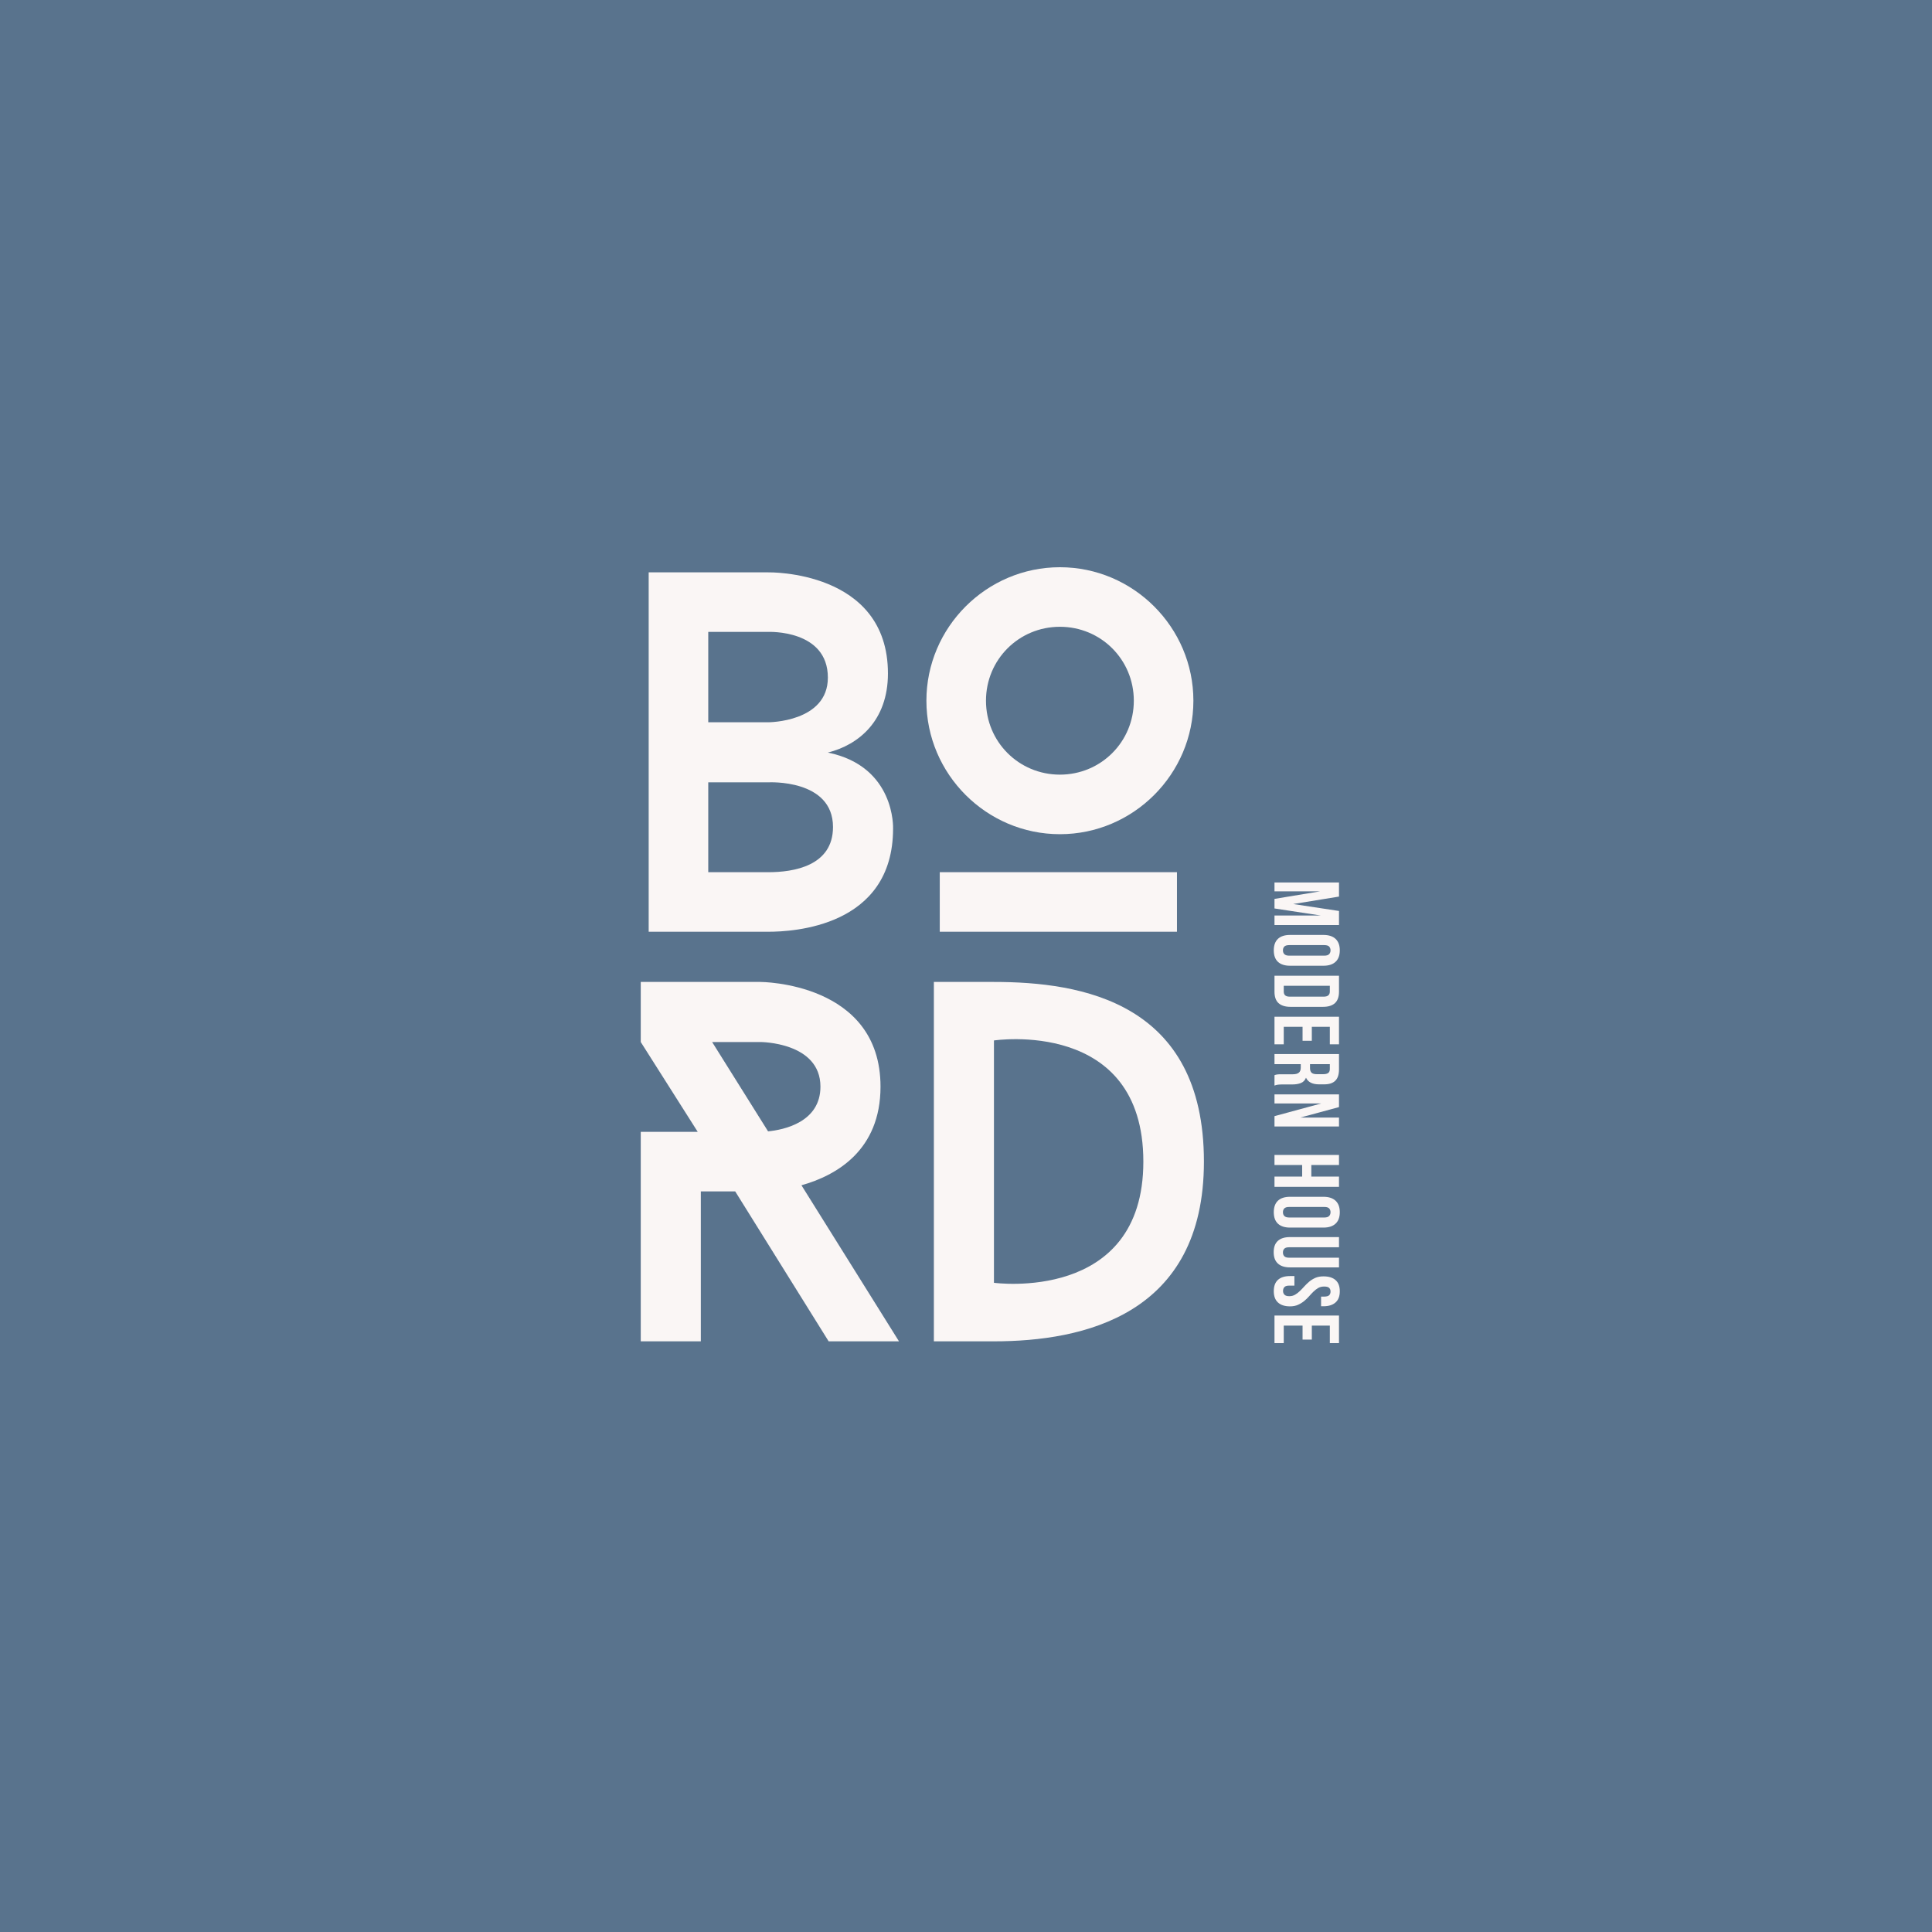 <svg xmlns="http://www.w3.org/2000/svg" xmlns:xlink="http://www.w3.org/1999/xlink" width="400" zoomAndPan="magnify" viewBox="0 0 300 300" height="400" preserveAspectRatio="xMidYMid meet" version="1.0"><defs><g/></defs><rect x="-30" width="360" fill="#ffffff" y="-30" height="360" fill-opacity="1"/><rect x="-30" width="360" fill="#ffffff" y="-30" height="360" fill-opacity="1"/><rect x="-30" width="360" fill="#59738d" y="-30" height="360" fill-opacity="1"/><g fill="#faf6f5" fill-opacity="1"><g transform="translate(94.43, 144.681)"><g><path d="M 34.121 -27.824 C 38.906 -29.02 43.449 -32.766 43.449 -40.102 C 43.449 -56.203 24.875 -55.805 24.875 -55.805 L 6.297 -55.805 L 6.297 0 L 24.875 0 C 28.621 0 44.246 -0.719 44.246 -16.023 C 44.246 -16.023 44.645 -25.672 34.121 -27.824 Z M 15.547 -32.527 L 15.547 -46.559 L 24.875 -46.559 C 24.875 -46.559 34.121 -46.957 34.121 -39.461 C 34.121 -32.527 24.875 -32.527 24.875 -32.527 Z M 24.875 -9.246 L 15.547 -9.246 L 15.547 -23.199 L 24.875 -23.199 C 24.875 -23.199 34.918 -23.758 34.918 -16.262 C 34.918 -10.203 28.781 -9.246 24.875 -9.246 Z M 24.875 -9.246 "/></g></g></g><g fill="#faf6f5" fill-opacity="1"><g transform="translate(139.309, 144.681)"><g><path d="M 25.273 -15.148 C 36.672 -15.148 46 -24.477 46 -35.875 C 46 -47.273 36.672 -56.602 25.273 -56.602 C 13.871 -56.602 4.543 -47.273 4.543 -35.875 C 4.543 -24.477 13.871 -15.148 25.273 -15.148 Z M 25.273 -47.355 C 31.648 -47.355 36.75 -42.254 36.75 -35.875 C 36.75 -29.496 31.648 -24.395 25.273 -24.395 C 18.895 -24.395 13.793 -29.496 13.793 -35.875 C 13.793 -42.254 18.895 -47.355 25.273 -47.355 Z M 43.449 0 L 43.449 -9.246 L 6.617 -9.246 L 6.617 0 Z M 43.449 0 "/></g></g></g><g fill="#faf6f5" fill-opacity="1"><g transform="translate(93.117, 208.281)"><g><path d="M 35.555 0 L 46.477 0 L 31.332 -24.234 C 36.75 -25.75 43.609 -29.656 43.609 -39.543 C 43.609 -55.805 24.953 -55.805 24.953 -55.805 L 6.379 -55.805 L 6.379 -46.477 L 15.227 -32.527 L 6.379 -32.527 L 6.379 0 L 15.707 0 L 15.707 -23.277 L 21.047 -23.277 Z M 26.148 -32.605 L 17.461 -46.477 L 24.953 -46.477 C 24.953 -46.477 34.281 -46.477 34.281 -39.543 C 34.281 -34.043 28.621 -32.844 26.148 -32.605 Z M 26.148 -32.605 "/></g></g></g><g fill="#faf6f5" fill-opacity="1"><g transform="translate(138.714, 208.281)"><g><path d="M 15.625 -55.805 L 6.297 -55.805 L 6.297 0 L 15.625 0 C 29.496 0 48.23 -4.066 48.23 -27.902 C 48.23 -52.695 29.18 -55.805 15.625 -55.805 Z M 15.625 -9.09 L 15.625 -46.719 C 15.625 -46.719 38.824 -50.227 38.824 -27.902 C 38.824 -5.898 15.625 -9.09 15.625 -9.09 Z M 15.625 -9.09 "/></g></g></g><g fill="#faf6f5" fill-opacity="1"><g transform="translate(197.902, 136.471)"><g><path d="M 2.906 3.906 L 10.016 4.984 L 10.016 7.172 L 0 7.172 L 0 5.688 L 7.188 5.688 L 0 4.594 L 0 3.109 L 7.078 1.938 L 0 1.938 L 0 0.562 L 10.016 0.562 L 10.016 2.75 Z M 2.906 3.906 "/></g></g></g><g fill="#faf6f5" fill-opacity="1"><g transform="translate(197.902, 144.74)"><g><path d="M 2.297 2.016 C 1.941 2.016 1.688 2.086 1.531 2.234 C 1.383 2.391 1.312 2.586 1.312 2.828 C 1.312 3.078 1.383 3.273 1.531 3.422 C 1.688 3.578 1.941 3.656 2.297 3.656 L 7.719 3.656 C 8.082 3.656 8.336 3.578 8.484 3.422 C 8.629 3.273 8.703 3.078 8.703 2.828 C 8.703 2.586 8.629 2.391 8.484 2.234 C 8.336 2.086 8.082 2.016 7.719 2.016 Z M 7.609 0.438 C 8.422 0.438 9.047 0.641 9.484 1.047 C 9.922 1.461 10.141 2.055 10.141 2.828 C 10.141 3.609 9.922 4.203 9.484 4.609 C 9.047 5.016 8.422 5.219 7.609 5.219 L 2.406 5.219 C 1.594 5.219 0.969 5.016 0.531 4.609 C 0.102 4.203 -0.109 3.609 -0.109 2.828 C -0.109 2.055 0.102 1.461 0.531 1.047 C 0.969 0.641 1.594 0.438 2.406 0.438 Z M 7.609 0.438 "/></g></g></g><g fill="#faf6f5" fill-opacity="1"><g transform="translate(197.902, 150.935)"><g><path d="M 10.016 0.578 L 10.016 3.062 C 10.016 3.852 9.805 4.441 9.391 4.828 C 8.973 5.211 8.359 5.406 7.547 5.406 L 2.469 5.406 C 1.664 5.406 1.051 5.211 0.625 4.828 C 0.207 4.441 0 3.852 0 3.062 L 0 0.578 Z M 8.594 2.141 L 1.438 2.141 L 1.438 3.031 C 1.438 3.281 1.504 3.473 1.641 3.609 C 1.785 3.754 2.039 3.828 2.406 3.828 L 7.609 3.828 C 7.973 3.828 8.227 3.754 8.375 3.609 C 8.52 3.473 8.594 3.281 8.594 3.031 Z M 8.594 2.141 "/></g></g></g><g fill="#faf6f5" fill-opacity="1"><g transform="translate(197.902, 157.301)"><g><path d="M 5.797 2.141 L 5.797 4.312 L 4.359 4.312 L 4.359 2.141 L 1.438 2.141 L 1.438 4.859 L 0 4.859 L 0 0.578 L 10.016 0.578 L 10.016 4.859 L 8.594 4.859 L 8.594 2.141 Z M 5.797 2.141 "/></g></g></g><g fill="#faf6f5" fill-opacity="1"><g transform="translate(197.902, 163.096)"><g><path d="M 0 3.859 C 0.062 3.836 0.117 3.816 0.172 3.797 C 0.234 3.785 0.305 3.77 0.391 3.75 C 0.484 3.738 0.598 3.727 0.734 3.719 C 0.867 3.719 1.035 3.719 1.234 3.719 L 2.812 3.719 C 3.27 3.719 3.594 3.633 3.781 3.469 C 3.977 3.312 4.078 3.051 4.078 2.688 L 4.078 2.141 L 0 2.141 L 0 0.578 L 10.016 0.578 L 10.016 2.953 C 10.016 3.766 9.82 4.352 9.438 4.719 C 9.062 5.094 8.488 5.281 7.719 5.281 L 6.922 5.281 C 5.891 5.281 5.211 4.938 4.891 4.25 C 4.734 4.656 4.469 4.93 4.094 5.078 C 3.727 5.223 3.285 5.297 2.766 5.297 L 1.219 5.297 C 0.969 5.297 0.75 5.305 0.562 5.328 C 0.375 5.348 0.188 5.395 0 5.469 Z M 8.594 2.141 L 5.516 2.141 L 5.516 2.766 C 5.516 3.055 5.586 3.285 5.734 3.453 C 5.891 3.617 6.164 3.703 6.562 3.703 L 7.562 3.703 C 7.914 3.703 8.176 3.641 8.344 3.516 C 8.508 3.391 8.594 3.188 8.594 2.906 Z M 8.594 2.141 "/></g></g></g><g fill="#faf6f5" fill-opacity="1"><g transform="translate(197.902, 169.377)"><g><path d="M 7.25 1.969 L 0 1.969 L 0 0.562 L 10.016 0.562 L 10.016 2.531 L 4.016 4.156 L 10.016 4.156 L 10.016 5.547 L 0 5.547 L 0 3.938 Z M 7.25 1.969 "/></g></g></g><g fill="#faf6f5" fill-opacity="1"><g transform="translate(197.902, 176.015)"><g/></g></g><g fill="#faf6f5" fill-opacity="1"><g transform="translate(197.902, 178.762)"><g><path d="M 0 2.141 L 0 0.578 L 10.016 0.578 L 10.016 2.141 L 5.719 2.141 L 5.719 3.938 L 10.016 3.938 L 10.016 5.531 L 0 5.531 L 0 3.938 L 4.297 3.938 L 4.297 2.141 Z M 0 2.141 "/></g></g></g><g fill="#faf6f5" fill-opacity="1"><g transform="translate(197.902, 185.4)"><g><path d="M 2.297 2.016 C 1.941 2.016 1.688 2.086 1.531 2.234 C 1.383 2.391 1.312 2.586 1.312 2.828 C 1.312 3.078 1.383 3.273 1.531 3.422 C 1.688 3.578 1.941 3.656 2.297 3.656 L 7.719 3.656 C 8.082 3.656 8.336 3.578 8.484 3.422 C 8.629 3.273 8.703 3.078 8.703 2.828 C 8.703 2.586 8.629 2.391 8.484 2.234 C 8.336 2.086 8.082 2.016 7.719 2.016 Z M 7.609 0.438 C 8.422 0.438 9.047 0.641 9.484 1.047 C 9.922 1.461 10.141 2.055 10.141 2.828 C 10.141 3.609 9.922 4.203 9.484 4.609 C 9.047 5.016 8.422 5.219 7.609 5.219 L 2.406 5.219 C 1.594 5.219 0.969 5.016 0.531 4.609 C 0.102 4.203 -0.109 3.609 -0.109 2.828 C -0.109 2.055 0.102 1.461 0.531 1.047 C 0.969 0.641 1.594 0.438 2.406 0.438 Z M 7.609 0.438 "/></g></g></g><g fill="#faf6f5" fill-opacity="1"><g transform="translate(197.902, 191.595)"><g><path d="M 10.016 2.078 L 2.297 2.078 C 1.93 2.078 1.676 2.148 1.531 2.297 C 1.383 2.441 1.312 2.641 1.312 2.891 C 1.312 3.141 1.383 3.336 1.531 3.484 C 1.676 3.629 1.93 3.703 2.297 3.703 L 10.016 3.703 L 10.016 5.203 L 2.391 5.203 C 1.578 5.203 0.953 5 0.516 4.594 C 0.086 4.195 -0.125 3.613 -0.125 2.844 C -0.125 2.07 0.086 1.488 0.516 1.094 C 0.953 0.695 1.578 0.5 2.391 0.5 L 10.016 0.5 Z M 10.016 2.078 "/></g></g></g><g fill="#faf6f5" fill-opacity="1"><g transform="translate(197.902, 197.819)"><g><path d="M 7.609 0.375 C 8.422 0.375 9.047 0.566 9.484 0.953 C 9.922 1.336 10.141 1.914 10.141 2.688 C 10.141 3.457 9.922 4.035 9.484 4.422 C 9.047 4.816 8.422 5.016 7.609 5.016 L 7.234 5.016 L 7.234 3.516 L 7.719 3.516 C 8.082 3.516 8.336 3.445 8.484 3.312 C 8.629 3.176 8.703 2.984 8.703 2.734 C 8.703 2.484 8.629 2.289 8.484 2.156 C 8.336 2.02 8.082 1.953 7.719 1.953 C 7.375 1.953 7.066 2.023 6.797 2.172 C 6.535 2.328 6.285 2.52 6.047 2.75 C 5.816 2.977 5.586 3.223 5.359 3.484 C 5.129 3.742 4.875 3.988 4.594 4.219 C 4.312 4.445 3.992 4.641 3.641 4.797 C 3.297 4.953 2.883 5.031 2.406 5.031 C 1.594 5.031 0.969 4.828 0.531 4.422 C 0.102 4.023 -0.109 3.441 -0.109 2.672 C -0.109 1.898 0.102 1.316 0.531 0.922 C 0.969 0.523 1.594 0.328 2.406 0.328 L 3.094 0.328 L 3.094 1.812 L 2.297 1.812 C 1.941 1.812 1.691 1.883 1.547 2.031 C 1.398 2.188 1.328 2.391 1.328 2.641 C 1.328 2.879 1.398 3.07 1.547 3.219 C 1.691 3.375 1.941 3.453 2.297 3.453 C 2.641 3.453 2.941 3.375 3.203 3.219 C 3.473 3.062 3.723 2.867 3.953 2.641 C 4.191 2.41 4.426 2.164 4.656 1.906 C 4.895 1.645 5.148 1.398 5.422 1.172 C 5.703 0.941 6.02 0.75 6.375 0.594 C 6.727 0.445 7.141 0.375 7.609 0.375 Z M 7.609 0.375 "/></g></g></g><g fill="#faf6f5" fill-opacity="1"><g transform="translate(197.902, 203.699)"><g><path d="M 5.797 2.141 L 5.797 4.312 L 4.359 4.312 L 4.359 2.141 L 1.438 2.141 L 1.438 4.859 L 0 4.859 L 0 0.578 L 10.016 0.578 L 10.016 4.859 L 8.594 4.859 L 8.594 2.141 Z M 5.797 2.141 "/></g></g></g></svg>